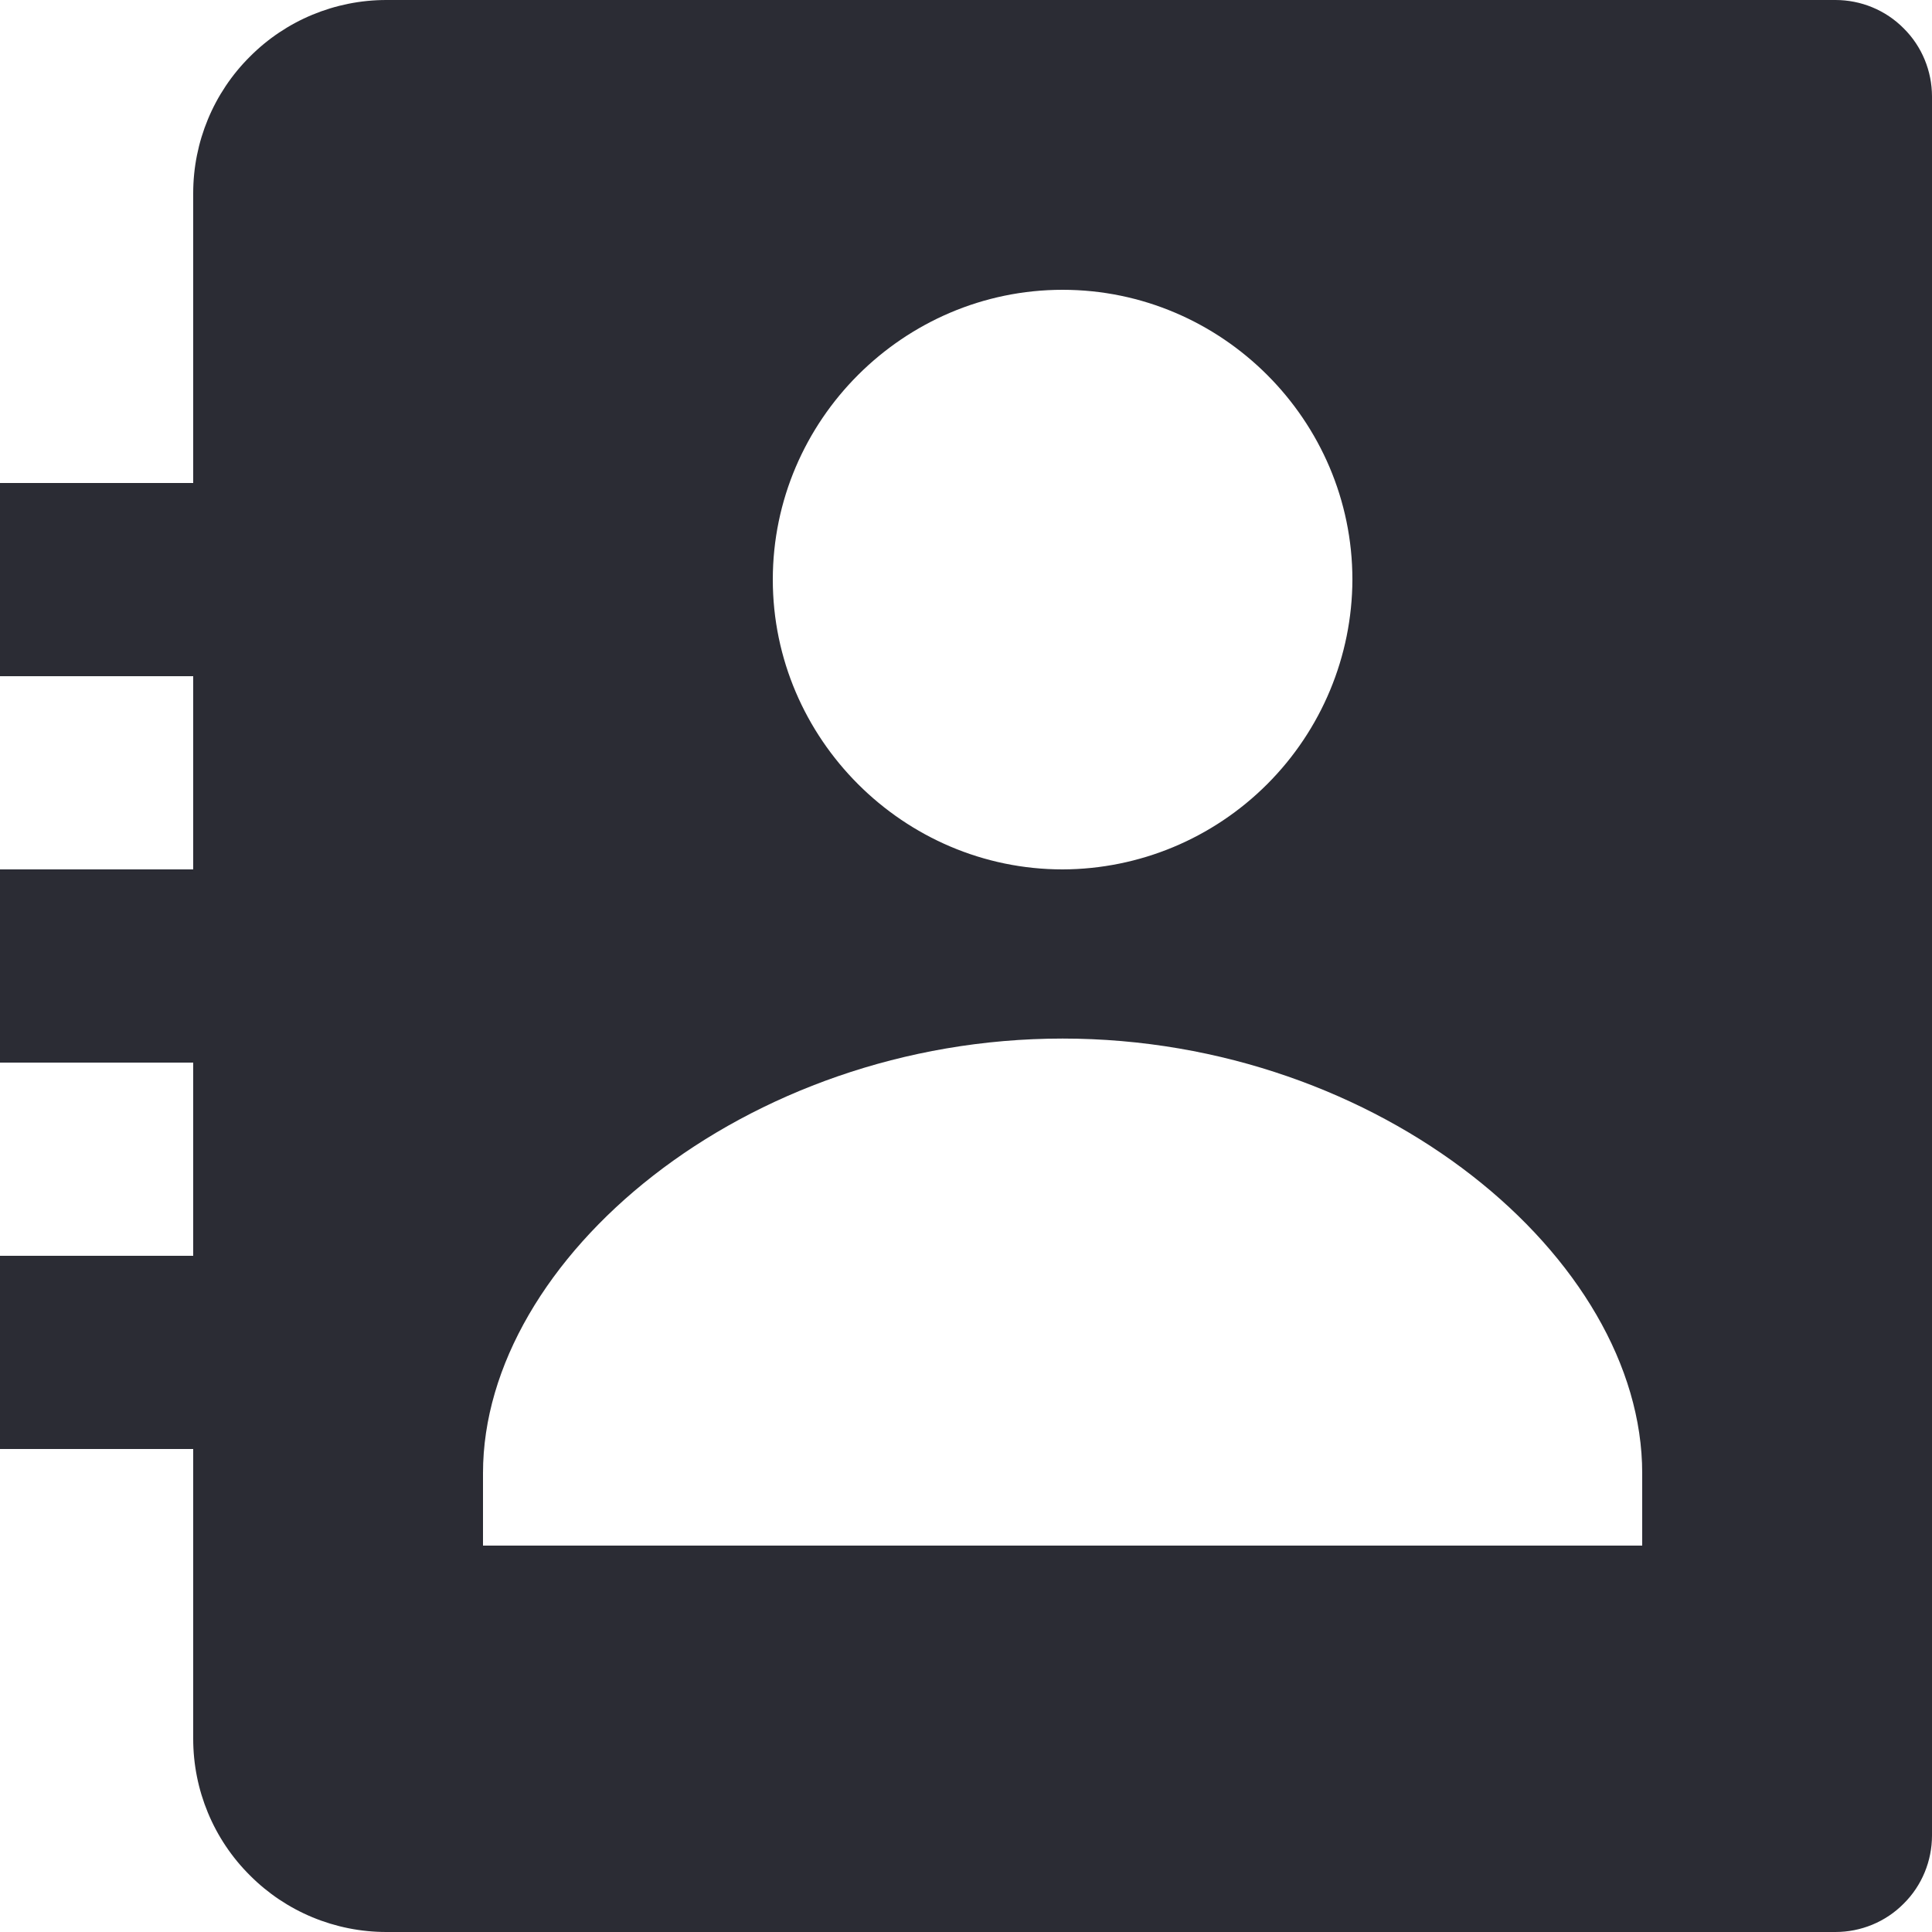<svg width="9" height="9" viewBox="0 0 9 9" fill="none" xmlns="http://www.w3.org/2000/svg">
<path d="M8.55 0H1.8C1.561 0 1.332 0.095 1.164 0.264C0.995 0.432 0.9 0.661 0.9 0.9V2.25H0V3.15H0.9V4.05H0V4.95H0.9V5.85H0V6.75H0.9V8.1C0.9 8.339 0.995 8.568 1.164 8.736C1.332 8.905 1.561 9 1.8 9H8.55C8.669 9 8.784 8.953 8.868 8.868C8.953 8.784 9 8.669 9 8.55V0.45C9 0.331 8.953 0.216 8.868 0.132C8.784 0.047 8.669 0 8.55 0ZM4.95 1.35C5.692 1.35 6.3 1.958 6.3 2.7C6.299 3.057 6.156 3.4 5.903 3.653C5.65 3.906 5.308 4.049 4.95 4.05C4.209 4.05 3.6 3.441 3.6 2.7C3.6 1.958 4.209 1.35 4.95 1.35ZM7.65 7.2H2.25V6.862C2.25 5.864 3.467 4.838 4.95 4.838C6.433 4.838 7.65 5.864 7.65 6.862V7.2Z" fill="#2B2C34"/>
</svg>
